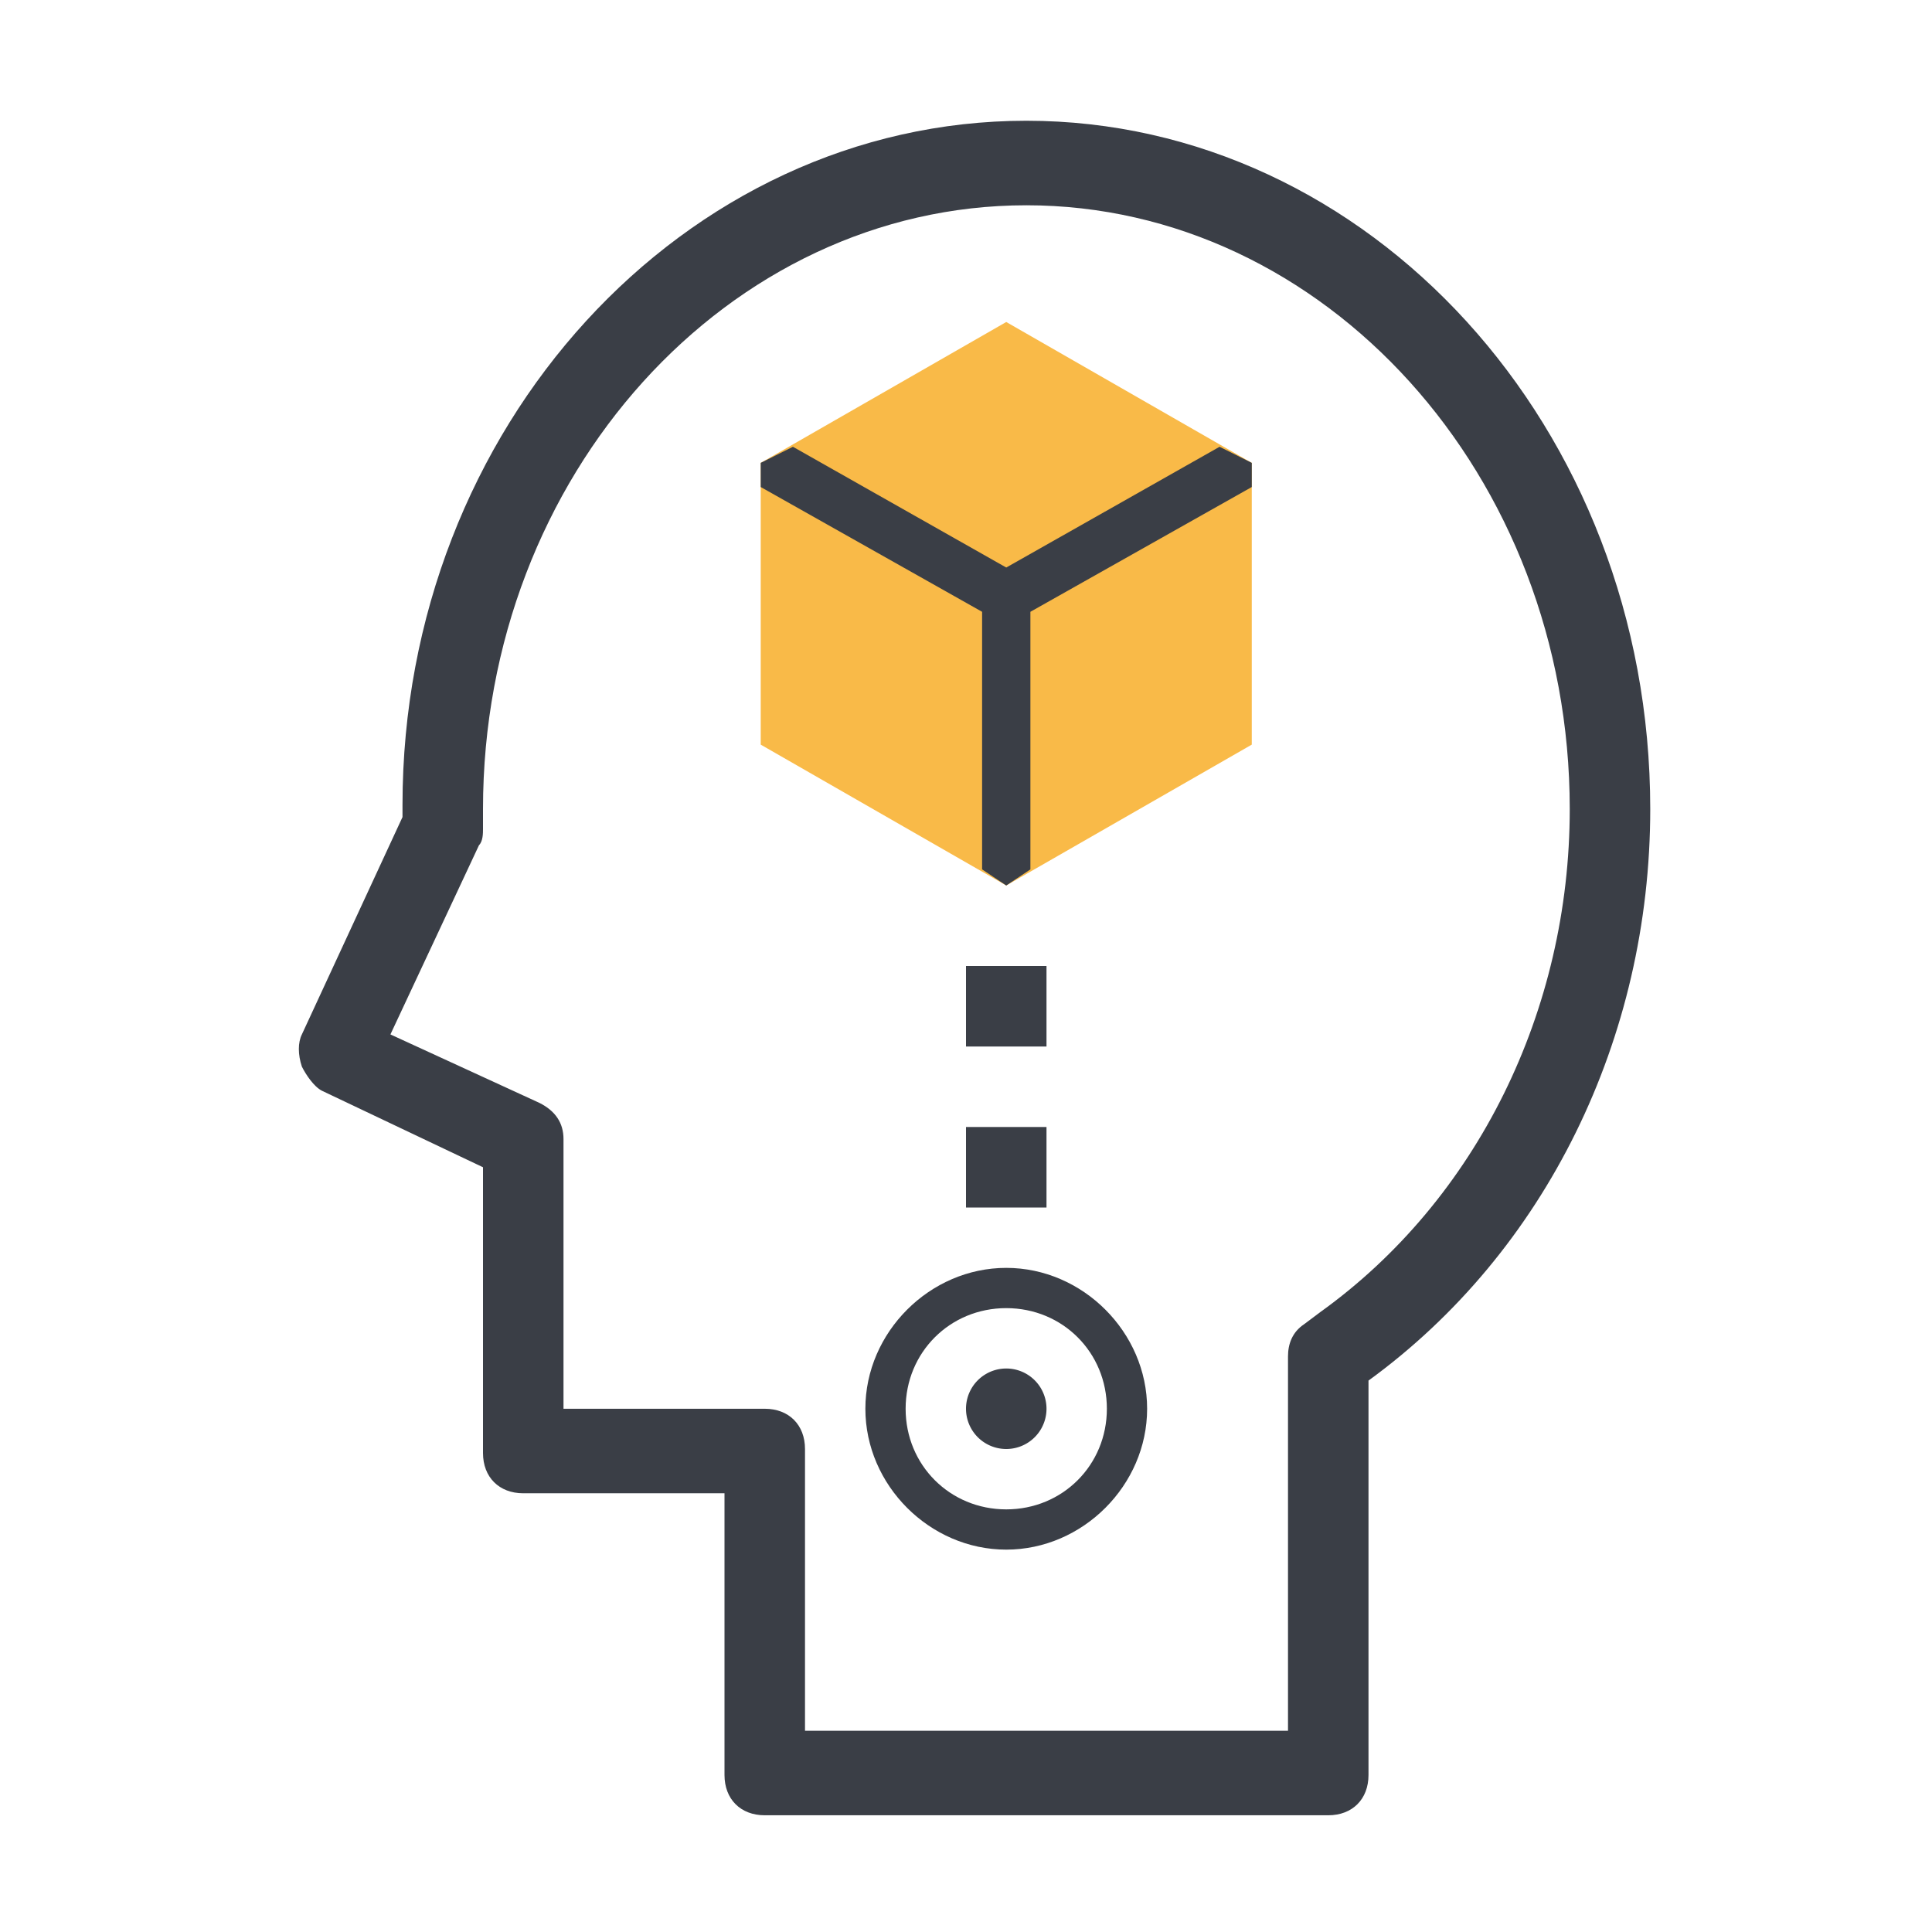 <?xml version="1.0" standalone="no"?><!DOCTYPE svg PUBLIC "-//W3C//DTD SVG 1.1//EN" "http://www.w3.org/Graphics/SVG/1.1/DTD/svg11.dtd"><svg class="icon" width="200px" height="200.00px" viewBox="0 0 1024 1024" version="1.1" xmlns="http://www.w3.org/2000/svg"><path d="M533.333 170.667l130.133 74.667v149.333l-130.133 74.667-130.133-74.667v-149.333z" fill="#F9BA48" /><path d="M544 64c-181.333 0-330.667 162.133-330.667 362.667v6.4l-53.333 115.2c-2.133 4.267-2.133 10.667 0 17.067 2.133 4.267 6.4 10.667 10.667 12.8l85.333 40.533v151.467c0 12.8 8.533 21.333 21.333 21.333h106.667v149.333c0 12.8 8.533 21.333 21.333 21.333h298.667c12.8 0 21.333-8.533 21.333-21.333v-209.067c93.867-68.267 149.333-181.333 149.333-302.933 0-202.667-149.333-364.8-330.667-364.8z m155.733 631.467l-8.533 6.4c-6.4 4.267-8.533 10.667-8.533 17.067v198.4h-256v-149.333c0-12.8-8.533-21.333-21.333-21.333h-106.667v-142.933c0-8.533-4.267-14.933-12.8-19.2l-78.933-36.267 46.933-100.267c2.133-2.133 2.133-6.4 2.133-8.533v-10.667c0-177.067 130.133-320 288-320s288 142.933 288 320c0 106.667-49.067 206.933-132.267 266.667z" fill="#3A3E46" /><path d="M533.333 672c-40.533 0-74.667 34.133-74.667 74.667s34.133 74.667 74.667 74.667 74.667-34.133 74.667-74.667-34.133-74.667-74.667-74.667z m0 128c-29.867 0-53.333-23.467-53.333-53.333s23.467-53.333 53.333-53.333 53.333 23.467 53.333 53.333-23.467 53.333-53.333 53.333zM512 512h42.667v42.667h-42.667zM512 597.333h42.667v42.667h-42.667z" fill="#3A3E46" /><path d="M533.333 746.667m-21.333 0a21.333 21.333 0 1 0 42.667 0 21.333 21.333 0 1 0-42.667 0Z" fill="#3A3E46" /><path d="M533.333 300.8l-113.067-64-17.067 8.533v12.8l117.333 66.133v136.533l12.8 8.533 12.8-8.533v-136.533l117.333-66.133v-12.8l-17.067-8.533z" fill="#3A3E46" /></svg>